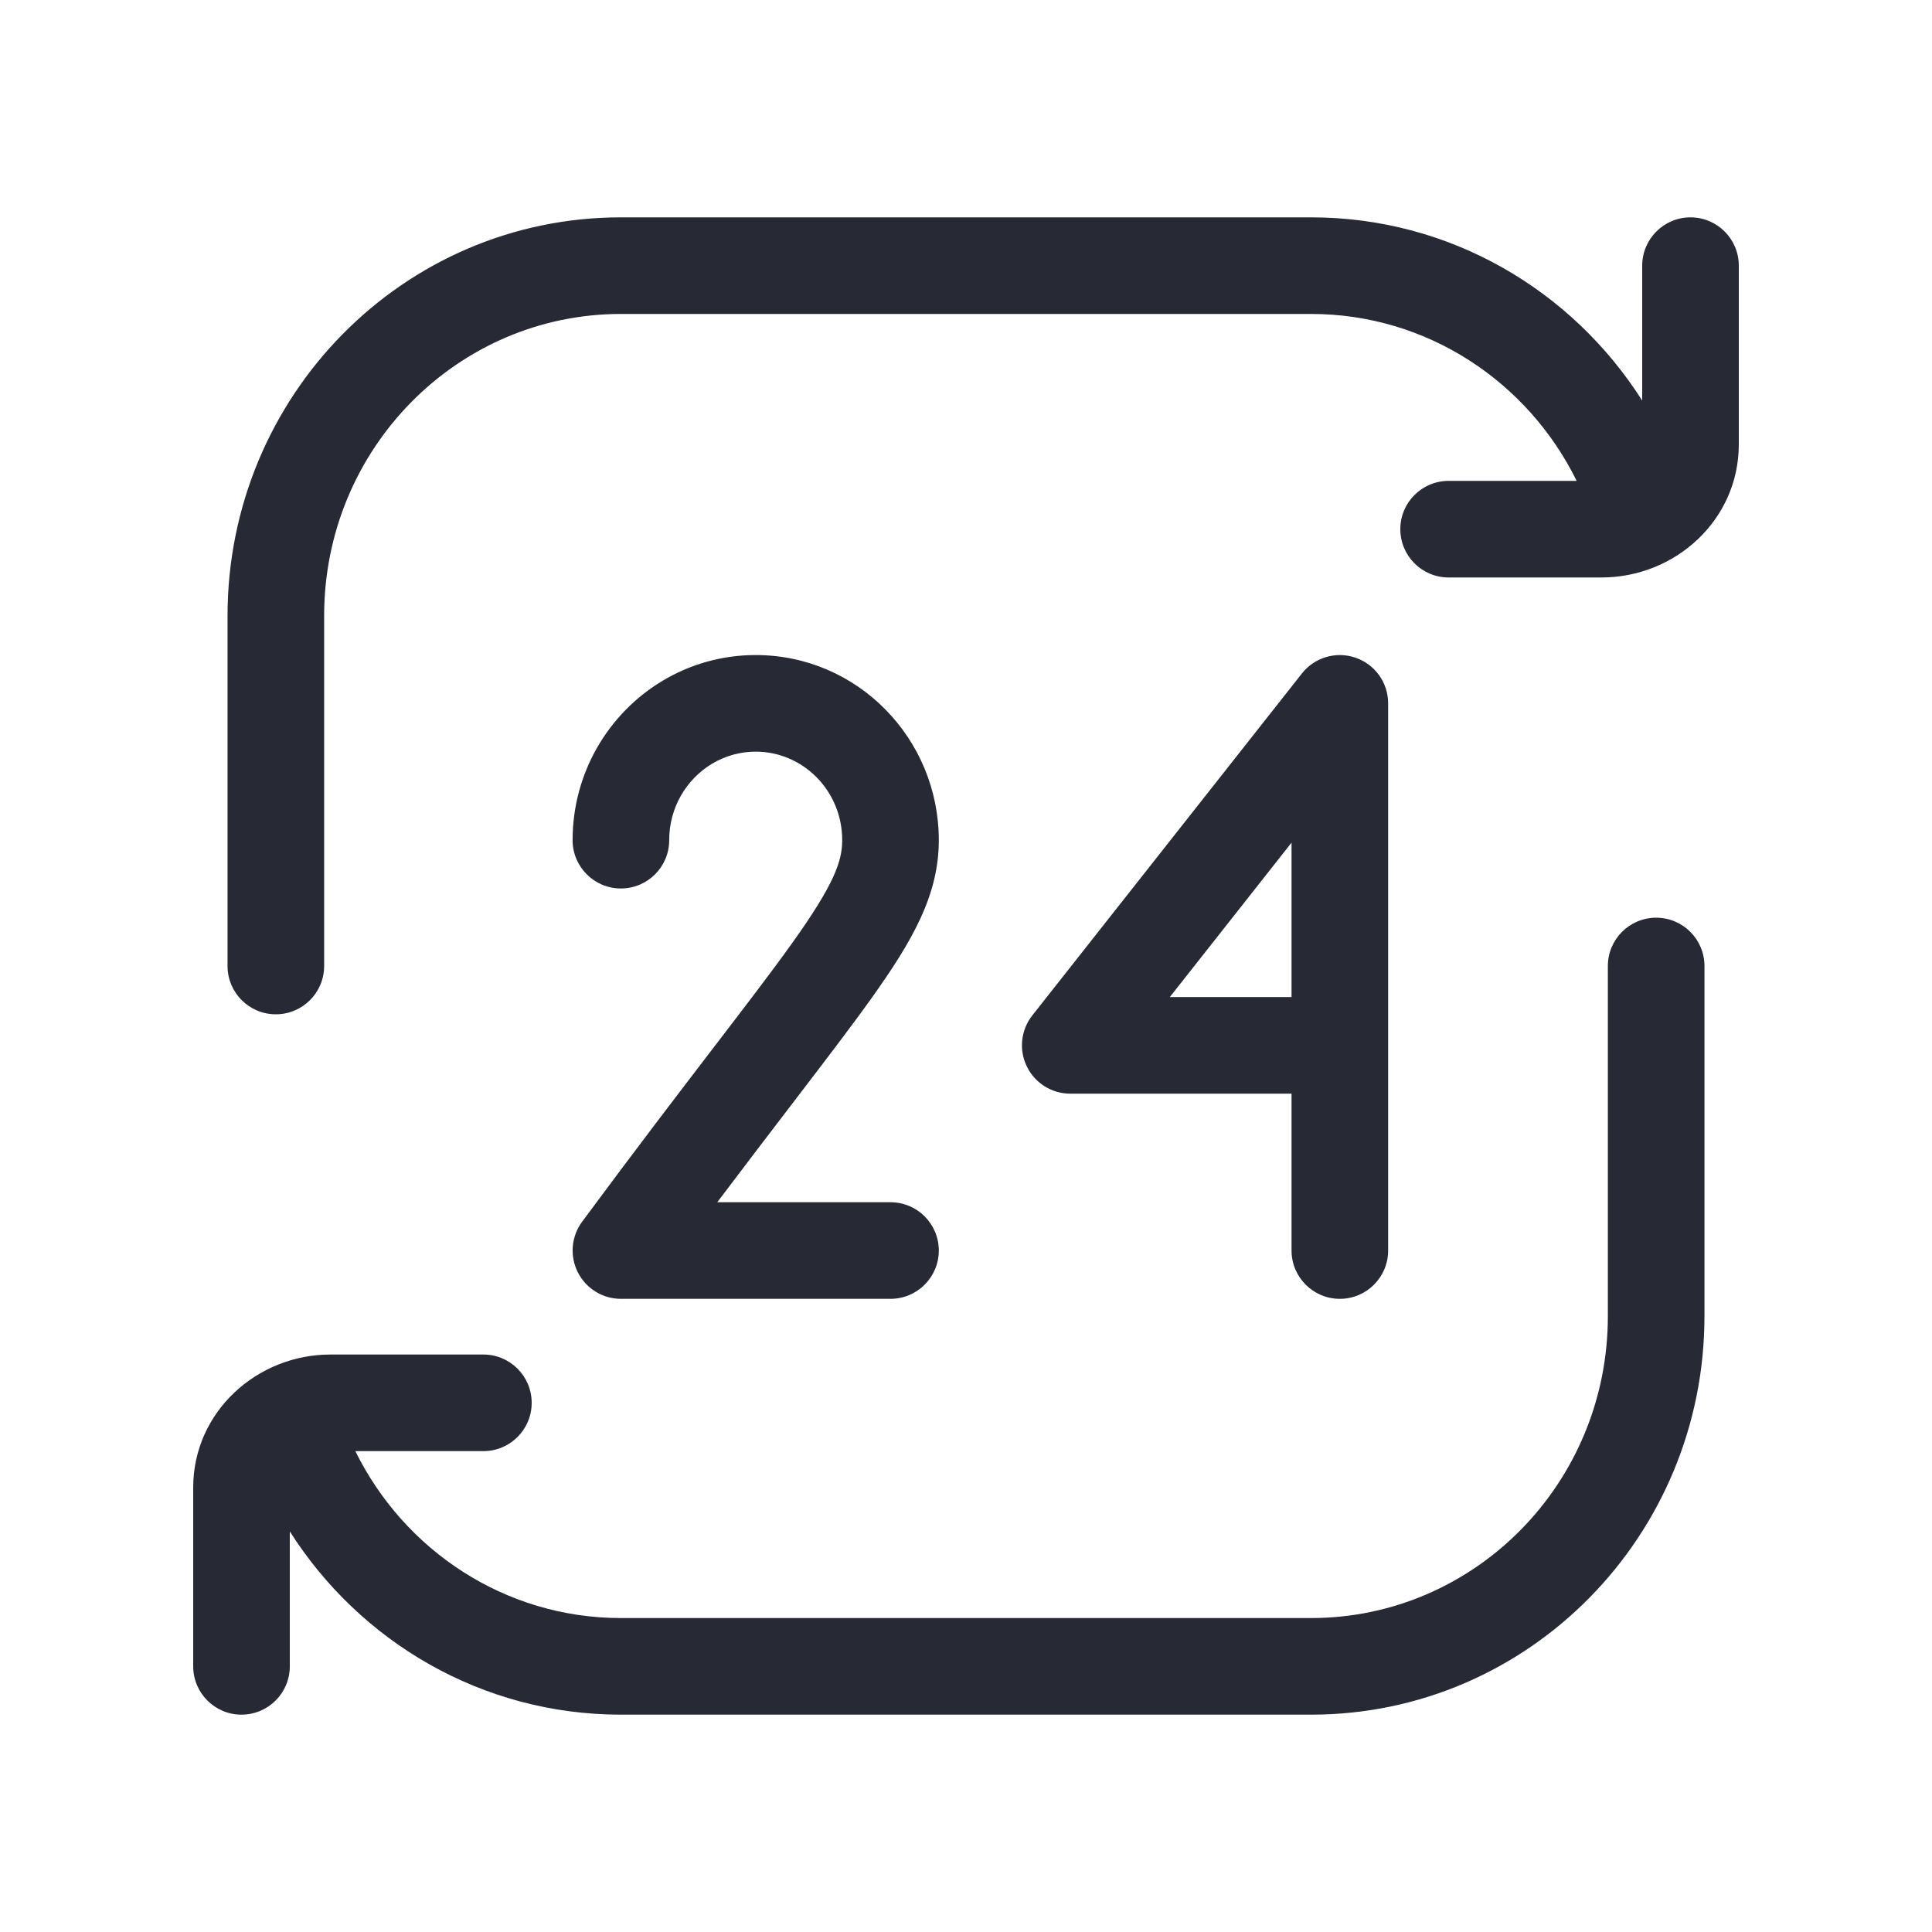 <svg width="40" height="40" viewBox="0 0 40 40" fill="none" xmlns="http://www.w3.org/2000/svg">
<path fill-rule="evenodd" clip-rule="evenodd" d="M35 4.5C35.552 4.5 36 4.948 36 5.5V9.201C36 10.767 34.682 11.956 33.159 11.956L29.992 11.956C29.44 11.956 28.992 11.508 28.992 10.956C28.992 10.403 29.44 9.956 29.992 9.956L32.643 9.956C31.632 7.901 29.543 6.5 27.145 6.5H12.855C9.475 6.5 6.711 9.284 6.711 12.75V20C6.711 20.552 6.263 21 5.711 21C5.158 21 4.711 20.552 4.711 20V12.75C4.711 8.207 8.343 4.5 12.855 4.5H27.145C30.029 4.5 32.554 6.016 34 8.294V5.5C34 4.948 34.448 4.5 35 4.5ZM28.068 13.618C28.47 13.757 28.74 14.136 28.74 14.562L28.74 21.641C28.74 21.641 28.74 21.642 28.74 21.643V25.891C28.74 26.443 28.292 26.891 27.74 26.891C27.188 26.891 26.74 26.443 26.74 25.891V22.643H22.158C21.775 22.643 21.426 22.424 21.259 22.079C21.091 21.734 21.136 21.324 21.373 21.023L26.955 13.943C27.218 13.609 27.665 13.478 28.068 13.618ZM26.74 20.643L26.74 17.446L24.22 20.643H26.74ZM15.646 15.562C14.992 15.562 14.412 15.922 14.097 16.474C13.944 16.743 13.855 17.056 13.855 17.395C13.855 17.947 13.408 18.395 12.855 18.395C12.303 18.395 11.855 17.947 11.855 17.395C11.855 16.701 12.038 16.047 12.36 15.483C13.011 14.342 14.235 13.562 15.646 13.562C17.754 13.562 19.437 15.292 19.437 17.395C19.437 18.521 18.907 19.459 18.03 20.686C17.615 21.266 17.064 21.986 16.377 22.884C15.927 23.473 15.418 24.138 14.85 24.891H18.437C18.989 24.891 19.437 25.338 19.437 25.891C19.437 26.443 18.989 26.891 18.437 26.891H12.855C12.478 26.891 12.133 26.678 11.963 26.341C11.793 26.004 11.827 25.6 12.051 25.296C13.178 23.772 14.08 22.595 14.81 21.642C15.467 20.783 15.986 20.107 16.402 19.524C17.269 18.311 17.437 17.832 17.437 17.395C17.437 16.369 16.622 15.562 15.646 15.562ZM34.289 19C34.842 19 35.289 19.448 35.289 20V27.25C35.289 31.793 31.657 35.5 27.145 35.5H12.855C9.971 35.5 7.446 33.984 6 31.706V34.5C6 35.052 5.552 35.5 5 35.5C4.448 35.5 4 35.052 4 34.5L4 30.799C4 29.233 5.318 28.044 6.841 28.044H10.008C10.56 28.044 11.008 28.492 11.008 29.044C11.008 29.597 10.56 30.044 10.008 30.044H7.357C8.368 32.099 10.457 33.5 12.855 33.5H27.145C30.525 33.5 33.289 30.716 33.289 27.25V20C33.289 19.448 33.737 19 34.289 19Z" fill="#272A35"/>
</svg>

